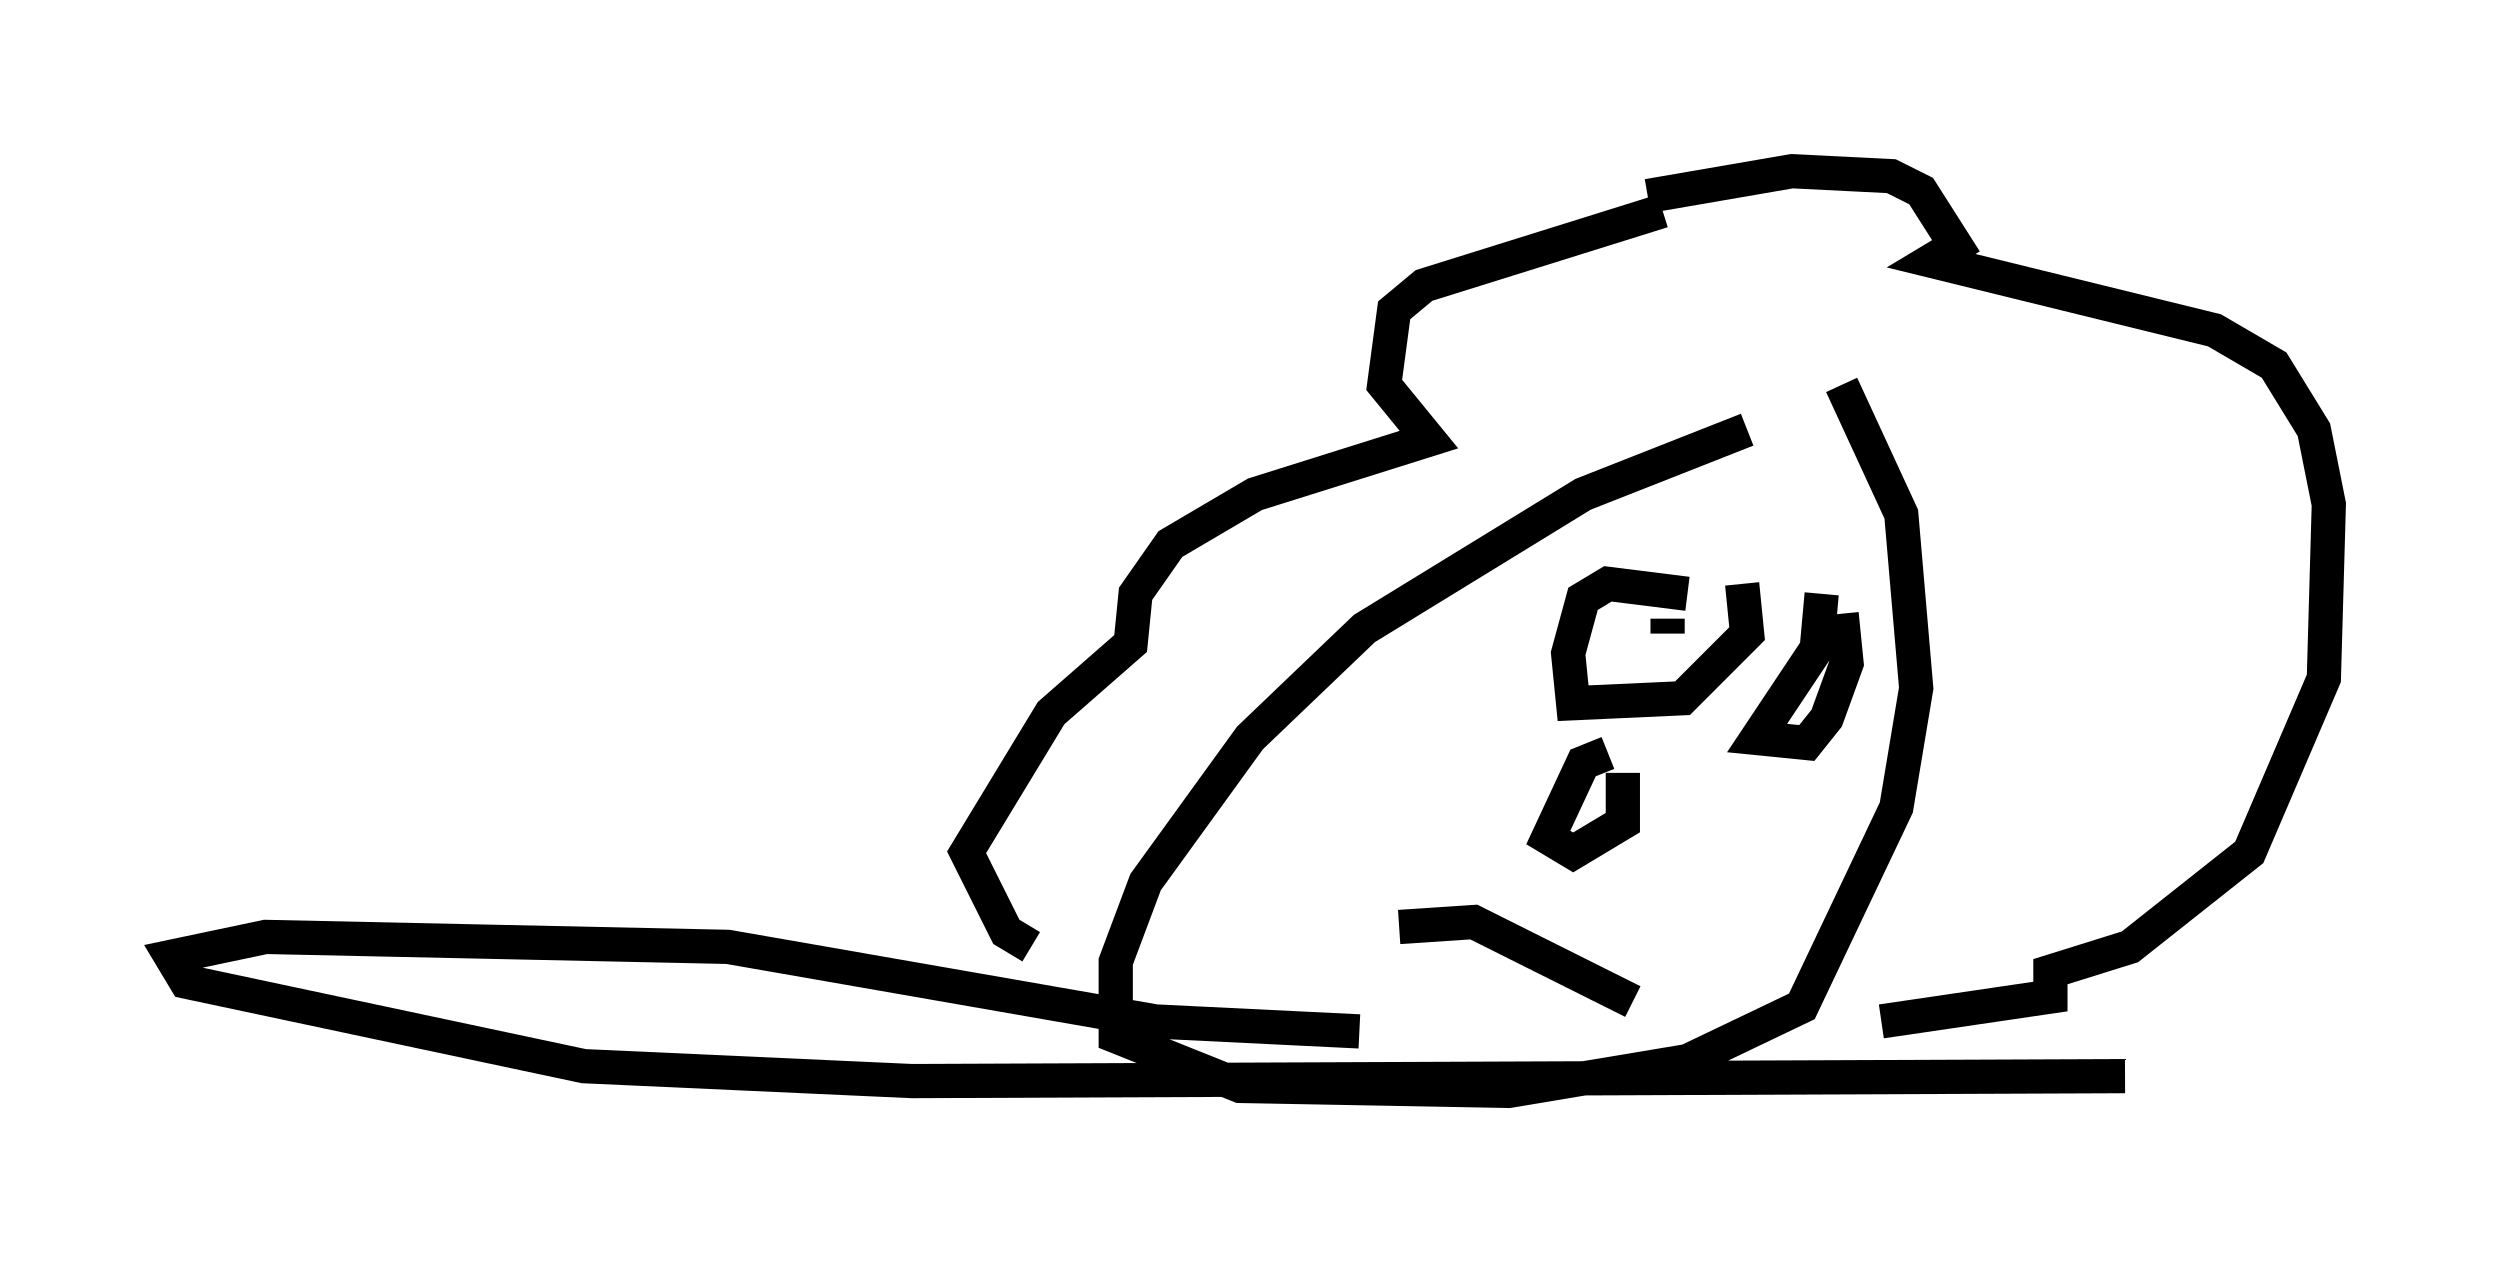 <?xml version="1.0" encoding="utf-8" ?>
<svg baseProfile="full" height="36.871" version="1.1" width="73.039" xmlns="http://www.w3.org/2000/svg" xmlns:ev="http://www.w3.org/2001/xml-events" xmlns:xlink="http://www.w3.org/1999/xlink"><defs /><rect fill="white" height="36.871" width="73.039" x="0" y="0" /><path d="M54.385, 11.827 m-3.341, 0.726 l-4.793, 1.888 -6.391, 3.922 l-3.341, 3.196 -3.05, 4.212 l-0.872, 2.324 0.0, 2.179 l3.631, 1.453 7.844, 0.145 l5.229, -0.872 3.341, -1.598 l2.76, -5.81 0.581, -3.486 l-0.436, -5.084 -1.743, -3.777 m-5.229, -5.084 l-6.972, 2.179 -0.872, 0.726 l-0.291, 2.179 1.307, 1.598 l-5.084, 1.598 -2.469, 1.453 l-1.017, 1.453 -0.145, 1.453 l-2.324, 2.034 -2.469, 4.067 l1.162, 2.324 0.726, 0.436 m18.011, -21.933 l4.212, -0.726 2.905, 0.145 l0.872, 0.436 1.017, 1.598 l-0.726, 0.436 8.279, 2.034 l1.743, 1.017 1.162, 1.888 l0.436, 2.179 -0.145, 5.084 l-2.179, 5.084 -3.486, 2.76 l-2.324, 0.726 0.0, 0.726 l-4.939, 0.726 m-5.665, -12.492 l-2.324, -0.291 -0.726, 0.436 l-0.436, 1.598 0.145, 1.453 l3.196, -0.145 1.888, -1.888 l-0.145, -1.453 m2.324, 0.291 l-0.145, 1.598 -1.743, 2.615 l1.453, 0.145 0.581, -0.726 l0.581, -1.598 -0.145, -1.453 m-5.084, 0.0 l0.0, 0.0 m0.0, 0.145 l0.0, 0.436 m3.922, 2.034 l0.0, 0.0 m-5.665, 1.453 l-0.726, 0.291 -1.017, 2.179 l0.726, 0.436 1.453, -0.872 l0.0, -1.453 m-6.536, 4.503 l2.179, -0.145 4.648, 2.324 m-7.989, 0.872 l-5.955, -0.291 -12.492, -2.179 l-13.508, -0.291 -2.76, 0.581 l0.436, 0.726 11.62, 2.469 l9.587, 0.436 35.441, -0.145 " fill="none" stroke="black" stroke-width="1" /></svg>